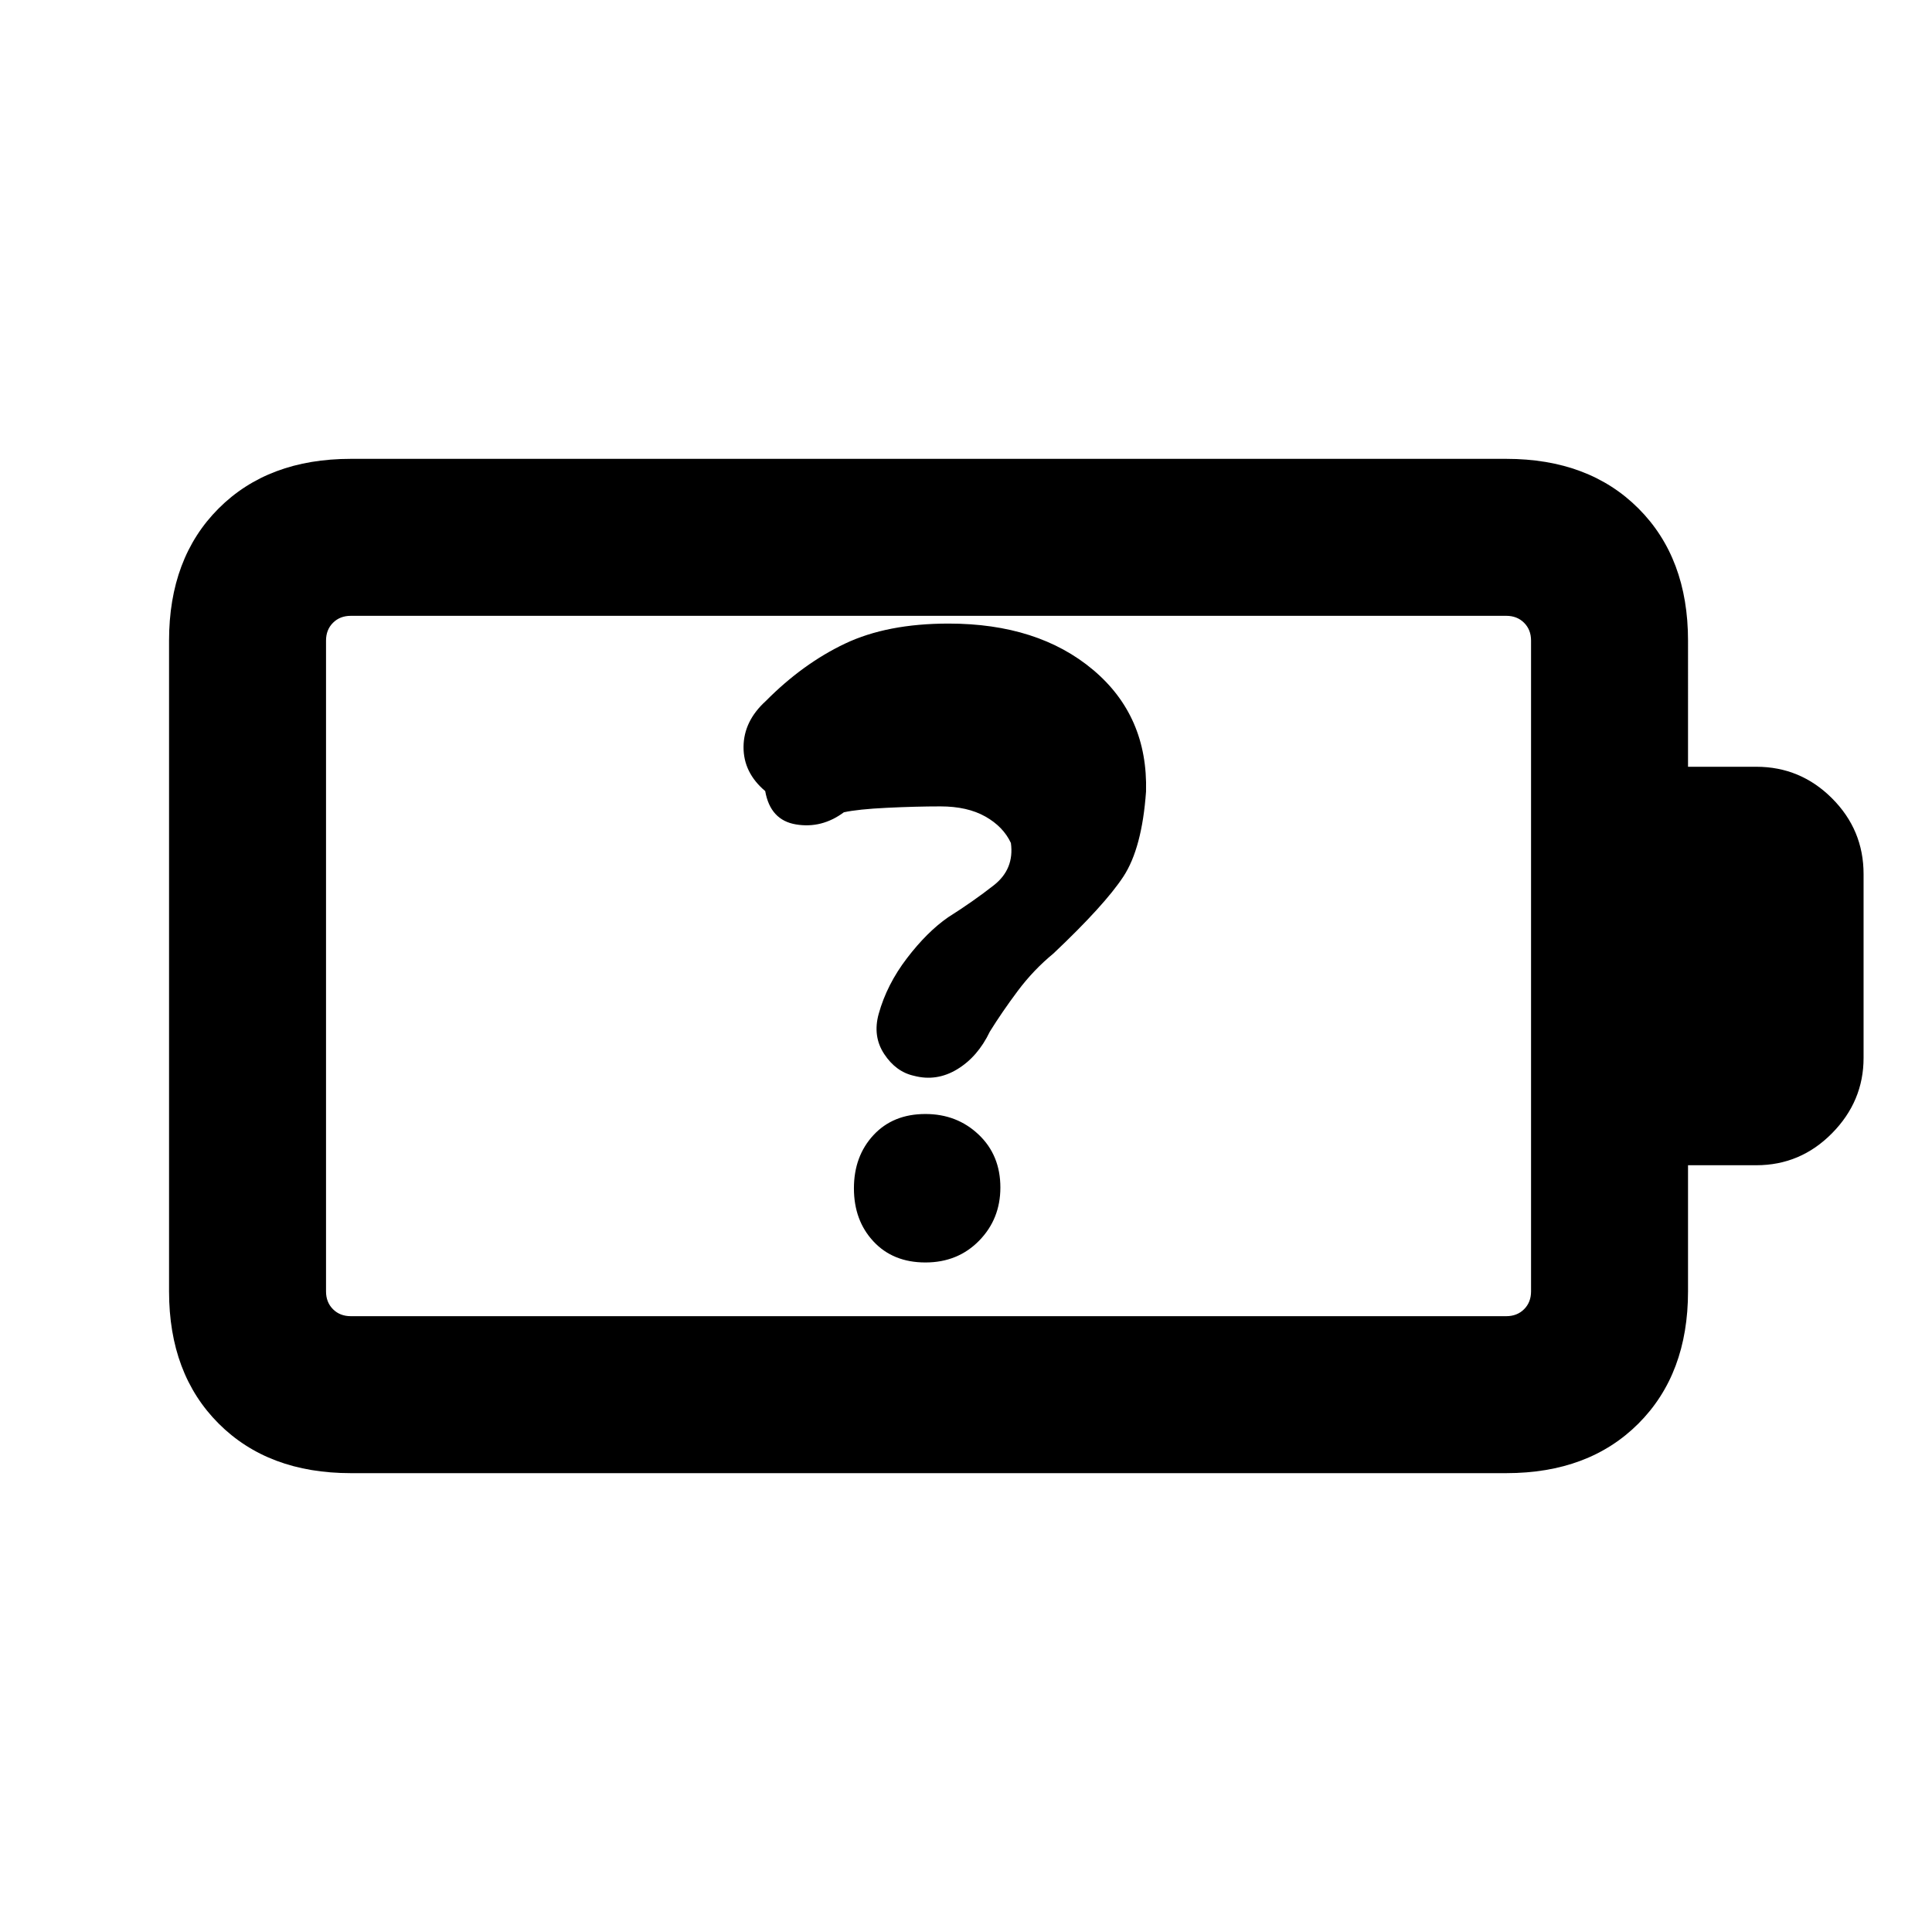 <svg xmlns="http://www.w3.org/2000/svg" height="20" viewBox="0 -960 960 960" width="20"><path d="M459.84-332.69q16.07 0 26.65-10.79 10.59-10.8 10.59-26.45 0-16.07-10.8-26.3-10.79-10.23-26.44-10.23-16.07 0-25.8 10.47-9.73 10.48-9.73 26.46 0 15.99 9.73 26.41 9.73 10.43 25.8 10.43Zm-5.76-92.77q11.25 3 21.51-3.2 10.26-6.19 16.26-18.74 6-9.68 13.84-20.18 7.85-10.5 17.77-18.65 25.46-24.08 34.73-38.19 9.27-14.12 11.27-42.27 1-37.54-26.35-60.5t-71.76-22.96q-30.5 0-51.47 9.96-20.96 9.96-39.34 28.5-11 10-11.08 22.81-.08 12.8 10.77 21.96 2.54 14.46 15.31 16.57 12.77 2.12 23.77-6.03 7-1.54 21.38-2.23 14.39-.7 26.63-.7 13.37 0 22.3 5.04 8.92 5.04 12.69 13.14 1.77 12.98-8.5 21.02-10.27 8.05-22.66 15.88-10.45 7.23-20.45 20.31-10.01 13.07-14.08 27.7-3.08 11.14 2.73 19.95 5.8 8.81 14.73 10.81ZM174.31-306h574.15q5.39 0 8.85-3.46t3.46-8.85v-323.38q0-5.39-3.46-8.85t-8.85-3.46H174.31q-5.39 0-8.85 3.46t-3.46 8.85v323.38q0 5.39 3.46 8.85t8.85 3.46Zm0 78q-41.03 0-65.67-24.64T84-318.31v-323.38q0-41.03 24.64-65.67T174.31-732h574.15q41.03 0 65.67 24.64t24.64 65.67V-579h33.92q21.96 0 37.63 15.68Q926-547.65 926-525.69v91.38q0 21.54-15.68 37.42Q894.65-381 872.69-381h-33.92v62.69q0 41.03-24.64 65.67T748.46-228H174.31ZM162-306v-348 348Z"/></svg>